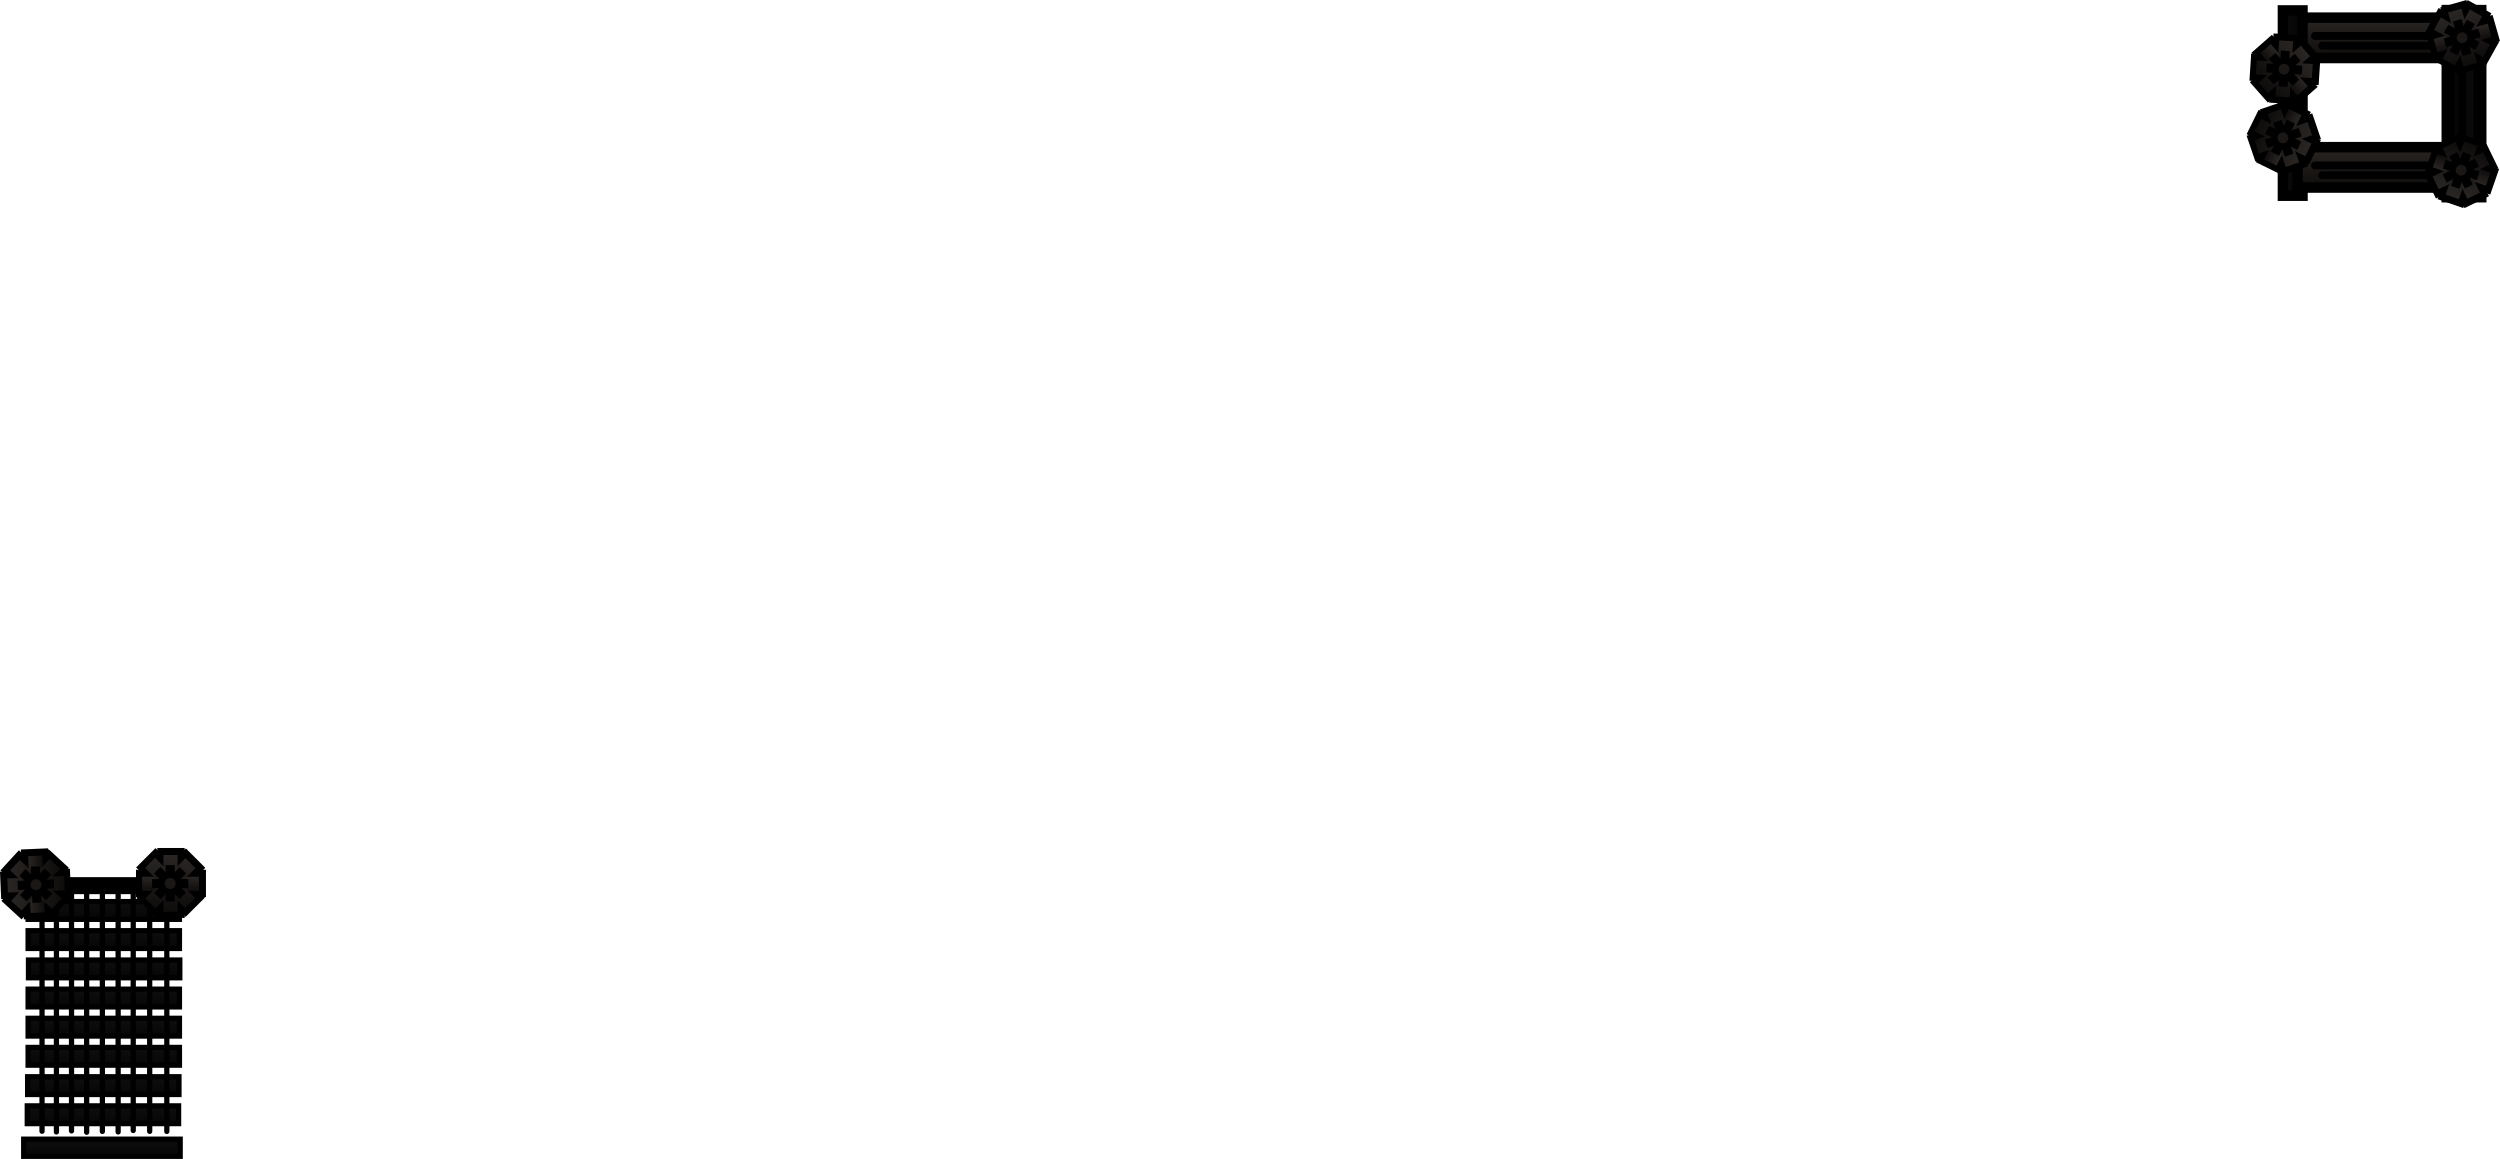 <svg version="1.1" xmlns="http://www.w3.org/2000/svg" xmlns:xlink="http://www.w3.org/1999/xlink" width="475.59" height="220.471" viewBox="0,0,475.59,220.471"><defs><linearGradient x1="439.373" y1="62.189" x2="439.373" y2="54.512" gradientUnits="userSpaceOnUse" id="color-1"><stop offset="0" stop-color="#0f0d0b"/><stop offset="1" stop-color="#292523"/></linearGradient><linearGradient x1="452.429" y1="70.871" x2="458.479" y2="70.871" gradientUnits="userSpaceOnUse" id="color-2"><stop offset="0" stop-color="#040404"/><stop offset="1" stop-color="#0c0c0c"/></linearGradient><linearGradient x1="421.008" y1="70.761" x2="424.723" y2="70.761" gradientUnits="userSpaceOnUse" id="color-3"><stop offset="0" stop-color="#0c0c0c"/><stop offset="1" stop-color="#040404"/></linearGradient><linearGradient x1="439.373" y1="86.829" x2="439.373" y2="79.152" gradientUnits="userSpaceOnUse" id="color-4"><stop offset="0" stop-color="#0f0d0b"/><stop offset="1" stop-color="#292523"/></linearGradient><linearGradient x1="425.277" y1="60.839" x2="417.25" y2="67.899" gradientUnits="userSpaceOnUse" id="color-5"><stop offset="0" stop-color="#292523"/><stop offset="1" stop-color="#0f0d0c"/></linearGradient><linearGradient x1="422.204" y1="63.542" x2="420.197" y2="65.307" gradientUnits="userSpaceOnUse" id="color-6"><stop offset="0" stop-color="#292523"/><stop offset="1" stop-color="#0f0d0c"/></linearGradient><linearGradient x1="424.819" y1="61.131" x2="417.724" y2="67.371" gradientUnits="userSpaceOnUse" id="color-7"><stop offset="0" stop-color="#292523"/><stop offset="1" stop-color="#0f0d0c"/></linearGradient><linearGradient x1="424.813" y1="61.214" x2="417.718" y2="67.455" gradientUnits="userSpaceOnUse" id="color-8"><stop offset="0" stop-color="#292523"/><stop offset="1" stop-color="#0f0d0c"/></linearGradient><linearGradient x1="425.845" y1="79.665" x2="416.253" y2="74.947" gradientUnits="userSpaceOnUse" id="color-9"><stop offset="0" stop-color="#292523"/><stop offset="1" stop-color="#0f0d0c"/></linearGradient><linearGradient x1="422.173" y1="77.859" x2="419.775" y2="76.679" gradientUnits="userSpaceOnUse" id="color-10"><stop offset="0" stop-color="#292523"/><stop offset="1" stop-color="#0f0d0c"/></linearGradient><linearGradient x1="425.327" y1="79.503" x2="416.848" y2="75.333" gradientUnits="userSpaceOnUse" id="color-11"><stop offset="0" stop-color="#292523"/><stop offset="1" stop-color="#0f0d0c"/></linearGradient><linearGradient x1="425.3" y1="79.424" x2="416.821" y2="75.254" gradientUnits="userSpaceOnUse" id="color-12"><stop offset="0" stop-color="#292523"/><stop offset="1" stop-color="#0f0d0c"/></linearGradient><linearGradient x1="453.228" y1="88.601" x2="456.725" y2="78.499" gradientUnits="userSpaceOnUse" id="color-13"><stop offset="0" stop-color="#292523"/><stop offset="1" stop-color="#0f0d0c"/></linearGradient><linearGradient x1="454.567" y1="84.734" x2="455.441" y2="82.208" gradientUnits="userSpaceOnUse" id="color-14"><stop offset="0" stop-color="#292523"/><stop offset="1" stop-color="#0f0d0c"/></linearGradient><linearGradient x1="453.325" y1="88.066" x2="456.416" y2="79.137" gradientUnits="userSpaceOnUse" id="color-15"><stop offset="0" stop-color="#292523"/><stop offset="1" stop-color="#0f0d0c"/></linearGradient><linearGradient x1="453.4" y1="88.029" x2="456.491" y2="79.1" gradientUnits="userSpaceOnUse" id="color-16"><stop offset="0" stop-color="#292523"/><stop offset="1" stop-color="#0f0d0c"/></linearGradient><linearGradient x1="453.704" y1="53.167" x2="456.634" y2="63.448" gradientUnits="userSpaceOnUse" id="color-17"><stop offset="0" stop-color="#292523"/><stop offset="1" stop-color="#0f0d0c"/></linearGradient><linearGradient x1="454.826" y1="57.103" x2="455.558" y2="59.673" gradientUnits="userSpaceOnUse" id="color-18"><stop offset="0" stop-color="#292523"/><stop offset="1" stop-color="#0f0d0c"/></linearGradient><linearGradient x1="453.771" y1="53.707" x2="456.361" y2="62.794" gradientUnits="userSpaceOnUse" id="color-19"><stop offset="0" stop-color="#292523"/><stop offset="1" stop-color="#0f0d0c"/></linearGradient><linearGradient x1="453.844" y1="53.748" x2="456.434" y2="62.834" gradientUnits="userSpaceOnUse" id="color-20"><stop offset="0" stop-color="#292523"/><stop offset="1" stop-color="#0f0d0c"/></linearGradient><linearGradient x1="6.452" y1="228.206" x2="6.452" y2="231.585" gradientUnits="userSpaceOnUse" id="color-21"><stop offset="0" stop-color="#0e0e0e"/><stop offset="1" stop-color="#060606"/></linearGradient><linearGradient x1="6.452" y1="222.665" x2="6.452" y2="226.044" gradientUnits="userSpaceOnUse" id="color-22"><stop offset="0" stop-color="#0e0e0e"/><stop offset="1" stop-color="#060606"/></linearGradient><linearGradient x1="6.292" y1="261.528" x2="6.292" y2="264.907" gradientUnits="userSpaceOnUse" id="color-23"><stop offset="0" stop-color="#0e0e0e"/><stop offset="1" stop-color="#060606"/></linearGradient><linearGradient x1="6.361" y1="255.987" x2="6.361" y2="259.366" gradientUnits="userSpaceOnUse" id="color-24"><stop offset="0" stop-color="#0e0e0e"/><stop offset="1" stop-color="#060606"/></linearGradient><linearGradient x1="6.452" y1="250.409" x2="6.452" y2="253.788" gradientUnits="userSpaceOnUse" id="color-25"><stop offset="0" stop-color="#0e0e0e"/><stop offset="1" stop-color="#060606"/></linearGradient><linearGradient x1="6.452" y1="244.868" x2="6.452" y2="248.247" gradientUnits="userSpaceOnUse" id="color-26"><stop offset="0" stop-color="#0e0e0e"/><stop offset="1" stop-color="#060606"/></linearGradient><linearGradient x1="6.452" y1="239.325" x2="6.452" y2="242.704" gradientUnits="userSpaceOnUse" id="color-27"><stop offset="0" stop-color="#0e0e0e"/><stop offset="1" stop-color="#060606"/></linearGradient><linearGradient x1="6.52" y1="233.784" x2="6.52" y2="237.163" gradientUnits="userSpaceOnUse" id="color-28"><stop offset="0" stop-color="#0e0e0e"/><stop offset="1" stop-color="#060606"/></linearGradient><linearGradient x1="6.104" y1="267.858" x2="6.104" y2="271.124" gradientUnits="userSpaceOnUse" id="color-29"><stop offset="0" stop-color="#0e0e0e"/><stop offset="1" stop-color="#060606"/></linearGradient><linearGradient x1="19.152" y1="213.805" x2="19.152" y2="224.617" gradientUnits="userSpaceOnUse" id="color-30"><stop offset="0" stop-color="#292523"/><stop offset="1" stop-color="#0f0d0c"/></linearGradient><linearGradient x1="19.152" y1="217.944" x2="19.152" y2="220.647" gradientUnits="userSpaceOnUse" id="color-31"><stop offset="0" stop-color="#292523"/><stop offset="1" stop-color="#0f0d0c"/></linearGradient><linearGradient x1="19.067" y1="214.348" x2="19.067" y2="223.904" gradientUnits="userSpaceOnUse" id="color-32"><stop offset="0" stop-color="#292523"/><stop offset="1" stop-color="#0f0d0c"/></linearGradient><linearGradient x1="19.127" y1="214.408" x2="19.127" y2="223.964" gradientUnits="userSpaceOnUse" id="color-33"><stop offset="0" stop-color="#292523"/><stop offset="1" stop-color="#0f0d0c"/></linearGradient><linearGradient x1="-11.841" y1="219.609" x2="-1.039" y2="219.146" gradientUnits="userSpaceOnUse" id="color-34"><stop offset="0" stop-color="#292523"/><stop offset="1" stop-color="#0f0d0c"/></linearGradient><linearGradient x1="-7.706" y1="219.432" x2="-5.005" y2="219.316" gradientUnits="userSpaceOnUse" id="color-35"><stop offset="0" stop-color="#292523"/><stop offset="1" stop-color="#0f0d0c"/></linearGradient><linearGradient x1="-11.295" y1="219.67" x2="-1.747" y2="219.261" gradientUnits="userSpaceOnUse" id="color-36"><stop offset="0" stop-color="#292523"/><stop offset="1" stop-color="#0f0d0c"/></linearGradient><linearGradient x1="-11.237" y1="219.608" x2="-1.69" y2="219.199" gradientUnits="userSpaceOnUse" id="color-37"><stop offset="0" stop-color="#292523"/><stop offset="1" stop-color="#0f0d0c"/></linearGradient></defs><g transform="translate(13.289,-51.153)"><g data-paper-data="{&quot;isPaintingLayer&quot;:true}" fill-rule="nonzero" stroke="#000000" stroke-linejoin="miter" stroke-miterlimit="10" stroke-dasharray="" stroke-dashoffset="0" style="mix-blend-mode: normal"><g><path d="M454.974,54.512v7.677h-31.203v-7.677z" fill="url(#color-1)" stroke-width="2" stroke-linecap="butt"/><path d="M428.481,59.84h23.959" fill="none" stroke-width="1.5" stroke-linecap="round"/><path d="M452.685,57.986h-25.585" fill="none" stroke-width="1.5" stroke-linecap="round"/></g><path d="M458.479,53.325v35.091h-6.05v-35.091z" fill="url(#color-2)" stroke-width="2.5" stroke-linecap="butt"/><path d="M424.723,53.141v35.24h-3.715v-35.24z" fill="url(#color-3)" stroke-width="2" stroke-linecap="butt"/><g><path d="M454.974,79.152v7.677h-31.203v-7.677z" fill="url(#color-4)" stroke-width="2" stroke-linecap="butt"/><path d="M428.481,84.481h23.959" fill="none" stroke-width="1.5" stroke-linecap="round"/><path d="M452.685,82.626h-25.585" fill="none" stroke-width="1.5" stroke-linecap="round"/></g><g stroke-linecap="butt"><path d="M416.485,66.903l8.027,-7.06l1.765,2.007l-8.027,7.06z" fill="#000000" stroke-width="2.5"/><path d="M423.845,69.328l-7.06,-8.027l2.007,-1.765l7.06,8.027z" fill="#000000" stroke-width="2.5"/><path d="M419.714,69.507l0.684,-10.668l2.667,0.171l-0.684,10.668z" fill="#000000" stroke-width="2.5"/><path d="M426.632,66.017l-10.668,-0.684l0.171,-2.667l10.668,0.684z" fill="#000000" stroke-width="2.5"/><path d="M416.368,66.896l8.027,-7.06l1.765,2.007l-8.027,7.06z" fill="url(#color-5)" stroke-width="0"/><path d="M423.728,69.32l-7.06,-8.027l2.007,-1.765l7.06,8.027z" fill="url(#color-6)" stroke-width="0"/><path d="M419.596,69.5l0.684,-10.668l2.667,0.171l-0.684,10.668z" fill="url(#color-7)" stroke-width="0"/><path d="M426.514,66.01l-10.668,-0.684l0.171,-2.667l10.668,0.684z" fill="url(#color-8)" stroke-width="0"/><path d="M418.123,65.915l5.117,-4.501l1.125,1.279l-5.117,4.501z" fill="#000000" stroke-width="0"/><path d="M422.815,67.461l-4.501,-5.117l1.279,-1.125l4.501,5.117z" fill="#000000" stroke-width="0"/><path d="M420.181,67.576l0.436,-6.801l1.7,0.109l-0.436,6.801z" fill="#000000" stroke-width="0"/><path d="M424.591,65.351l-6.801,-0.436l0.109,-1.7l6.801,0.436z" fill="#000000" stroke-width="0"/><path d="M420.37,63.355c0.531,-0.467 1.34,-0.415 1.807,0.116c0.467,0.531 0.415,1.34 -0.116,1.807c-0.531,0.467 -1.34,0.415 -1.807,-0.116c-0.467,-0.531 -0.415,-1.34 0.116,-1.807z" fill="#1a1715" stroke-width="0.5"/></g><g data-paper-data="{&quot;index&quot;:null}" stroke-linecap="butt"><path d="M416.954,73.71l9.593,4.717l-1.179,2.398l-9.593,-4.717z" fill="#000000" stroke-width="2.5"/><path d="M424.644,73.024l-4.717,9.593l-2.398,-1.179l4.717,-9.593z" fill="#000000" stroke-width="2.5"/><path d="M420.74,71.889l3.447,10.119l-2.53,0.862l-3.447,-10.119z" fill="#000000" stroke-width="2.5"/><path d="M426.662,76.842l-10.119,3.447l-0.862,-2.53l10.119,-3.447z" fill="#000000" stroke-width="2.5"/><path d="M416.842,73.748l9.593,4.717l-1.179,2.398l-9.593,-4.717z" fill="url(#color-9)" stroke-width="0"/><path d="M424.532,73.062l-4.717,9.593l-2.398,-1.179l4.717,-9.593z" fill="url(#color-10)" stroke-width="0"/><path d="M420.628,71.927l3.447,10.119l-2.53,0.862l-3.447,-10.119z" fill="url(#color-11)" stroke-width="0"/><path d="M426.55,76.88l-10.119,3.447l-0.862,-2.53l10.119,-3.447z" fill="url(#color-12)" stroke-width="0"/><path d="M418.365,75.105l6.115,3.007l-0.752,1.529l-6.115,-3.007z" fill="#000000" stroke-width="0"/><path d="M423.267,74.668l-3.007,6.115l-1.529,-0.752l3.007,-6.115z" fill="#000000" stroke-width="0"/><path d="M420.779,73.944l2.198,6.451l-1.613,0.549l-2.198,-6.451z" fill="#000000" stroke-width="0"/><path d="M424.554,77.102l-6.451,2.198l-0.549,-1.613l6.451,-2.198z" fill="#000000" stroke-width="0"/><path d="M419.868,76.804c0.312,-0.635 1.08,-0.896 1.714,-0.584c0.635,0.312 0.896,1.08 0.584,1.714c-0.312,0.635 -1.08,0.896 -1.714,0.584c-0.635,-0.312 -0.896,-1.08 -0.584,-1.714z" fill="#1a1715" stroke-width="0.5"/></g><path d="M455.116,58.793v24.888" fill="none" stroke-width="1.5" stroke-linecap="round"/><g data-paper-data="{&quot;index&quot;:null}" stroke-linecap="butt"><path d="M458.039,79.042l-3.496,10.102l-2.526,-0.874l3.496,-10.102z" fill="#000000" stroke-width="2.5"/><path d="M459.669,86.588l-10.102,-3.496l0.874,-2.526l10.102,3.496z" fill="#000000" stroke-width="2.5"/><path d="M460.313,82.574l-9.616,4.671l-1.168,-2.404l9.616,-4.671z" fill="#000000" stroke-width="2.5"/><path d="M456.131,89.063l-4.671,-9.616l2.404,-1.168l4.671,9.616z" fill="#000000" stroke-width="2.5"/><path d="M457.987,78.936l-3.496,10.102l-2.526,-0.874l3.496,-10.102z" fill="url(#color-13)" stroke-width="0"/><path d="M459.618,86.482l-10.102,-3.496l0.874,-2.526l10.102,3.496z" fill="url(#color-14)" stroke-width="0"/><path d="M460.262,82.468l-9.616,4.671l-1.168,-2.404l9.616,-4.671z" fill="url(#color-15)" stroke-width="0"/><path d="M456.079,88.957l-4.671,-9.616l2.404,-1.168l4.671,9.616z" fill="url(#color-16)" stroke-width="0"/><path d="M456.829,80.615l-2.229,6.44l-1.61,-0.557l2.229,-6.44z" fill="#000000" stroke-width="0"/><path d="M457.868,85.425l-6.44,-2.229l0.557,-1.61l6.44,2.229z" fill="#000000" stroke-width="0"/><path d="M458.279,82.866l-6.13,2.978l-0.744,-1.532l6.13,-2.978z" fill="#000000" stroke-width="0"/><path d="M455.612,87.003l-2.978,-6.13l1.532,-0.744l2.978,6.13z" fill="#000000" stroke-width="0"/><path d="M455.329,82.316c0.668,0.231 1.023,0.961 0.791,1.629c-0.231,0.668 -0.961,1.023 -1.629,0.791c-0.668,-0.231 -1.023,-0.961 -0.791,-1.629c0.231,-0.668 0.961,-1.023 1.629,-0.791z" fill="#1a1715" stroke-width="0.5"/></g><g stroke-linecap="butt"><path d="M455.407,63.711l-2.931,-10.28l2.57,-0.733l2.931,10.28z" fill="#000000" stroke-width="2.5"/><path d="M460.756,58.105l-10.28,2.931l-0.733,-2.57l10.28,-2.931z" fill="#000000" stroke-width="2.5"/><path d="M459.144,61.913l-9.342,-5.197l1.299,-2.335l9.342,5.197z" fill="#000000" stroke-width="2.5"/><path d="M458.962,54.167l-5.197,9.342l-2.335,-1.299l5.197,-9.342z" fill="#000000" stroke-width="2.5"/><path d="M455.349,63.814l-2.931,-10.28l2.57,-0.733l2.931,10.28z" fill="url(#color-17)" stroke-width="0"/><path d="M460.698,58.208l-10.28,2.931l-0.733,-2.57l10.28,-2.931z" fill="url(#color-18)" stroke-width="0"/><path d="M459.087,62.017l-9.342,-5.197l1.299,-2.335l9.342,5.197z" fill="url(#color-19)" stroke-width="0"/><path d="M458.905,54.27l-5.197,9.342l-2.335,-1.299l5.197,-9.342z" fill="url(#color-20)" stroke-width="0"/><path d="M455.217,61.808l-1.868,-6.554l1.638,-0.467l1.868,6.554z" fill="#000000" stroke-width="0"/><path d="M458.627,58.234l-6.554,1.868l-0.467,-1.638l6.554,-1.868z" fill="#000000" stroke-width="0"/><path d="M457.6,60.662l-5.955,-3.313l0.828,-1.489l5.955,3.313z" fill="#000000" stroke-width="0"/><path d="M457.484,55.724l-3.313,5.955l-1.489,-0.828l3.313,-5.955z" fill="#000000" stroke-width="0"/><path d="M453.869,58.679c-0.194,-0.68 0.2,-1.389 0.88,-1.583c0.68,-0.194 1.389,0.2 1.583,0.88c0.194,0.68 -0.2,1.389 -0.88,1.583c-0.68,0.194 -1.389,-0.2 -1.583,-0.88z" fill="#1a1715" stroke-width="0.5"/></g><g stroke-width="1"><path d="M-7.943,231.585v-3.379h28.79v3.379z" fill="url(#color-21)" stroke-linecap="butt"/><path d="M-7.943,226.044v-3.379h28.79v3.379z" fill="url(#color-22)" stroke-linecap="butt"/><path d="M-8.962,220.754v-2.236h30.398v2.236z" fill="#000000" stroke-linecap="butt"/><g><path d="M-8.103,264.907v-3.379h28.79v3.379z" fill="url(#color-23)" stroke-linecap="butt"/><path d="M-8.034,259.366v-3.379h28.79v3.379z" fill="url(#color-24)" stroke-linecap="butt"/><path d="M-7.943,253.788v-3.379h28.79v3.379z" fill="url(#color-25)" stroke-linecap="butt"/><path d="M-7.943,248.247v-3.379h28.79v3.379z" fill="url(#color-26)" stroke-linecap="butt"/><path d="M-7.943,242.704v-3.379h28.79v3.379z" fill="url(#color-27)" stroke-linecap="butt"/><path d="M-7.875,237.163v-3.379h28.79v3.379z" fill="url(#color-28)" stroke-linecap="butt"/><g fill="none" stroke-linecap="round"><path d="M-5.293,266.356v-46.258"/><path d="M-2.554,266.491v-45.967"/><path d="M0.316,266.288v-46.145"/><path d="M3.196,220.333v46.213"/><path d="M6.186,266.389v-46.425"/><path d="M9.186,220.143v46.347"/><path d="M12.056,266.21v-45.877"/><path d="M15.186,266.378v-46.045"/><path d="M18.447,266.389v-46.246"/></g></g></g><path d="M-8.782,271.124v-3.266h29.772v3.266z" fill="url(#color-29)" stroke-width="1" stroke-linecap="butt"/><g stroke-linecap="butt"><g fill="#000000" stroke-width="2.5"><path d="M17.885,224.532v-10.812h2.703v10.812z"/><path d="M24.642,220.562h-10.812v-2.703h10.812z"/><g><path d="M22.019,223.82l-7.645,-7.645l1.911,-1.911l7.645,7.645z"/><path d="M23.99,216.235l-7.645,7.645l-1.911,-1.911l7.645,-7.645z"/></g></g><g stroke-width="0"><path d="M17.8,224.617v-10.812h2.703v10.812z" fill="url(#color-30)"/><path d="M24.558,220.647h-10.812v-2.703h10.812z" fill="url(#color-31)"/><g><path d="M21.934,223.904l-7.645,-7.645l1.911,-1.911l7.645,7.645z" fill="url(#color-32)"/><path d="M23.905,216.319l-7.645,7.645l-1.911,-1.911l7.645,-7.645z" fill="url(#color-33)"/></g></g><g fill="#000000" stroke-width="0"><path d="M18.228,222.629v-6.893h1.723v6.893z"/><path d="M22.536,220.098h-6.893v-1.723h6.893z"/><g><path d="M20.864,222.175l-4.874,-4.874l1.218,-1.218l4.874,4.874z"/><path d="M22.12,217.339l-4.874,4.874l-1.218,-1.218l4.874,-4.874z"/></g></g><path d="M17.785,219.212c0,-0.715 0.58,-1.295 1.295,-1.295c0.715,0 1.295,0.58 1.295,1.295c0,0.715 -0.58,1.295 -1.295,1.295c-0.715,0 -1.295,-0.58 -1.295,-1.295z" fill="#1a1715" stroke-width="0.5"/></g><g stroke-linecap="butt"><g fill="#000000" stroke-width="2.5"><path d="M-1.069,220.416l-10.802,0.463l-0.116,-2.7l10.802,-0.463z"/><path d="M-5.325,213.835l0.463,10.802l-2.7,0.116l-0.463,-10.802z"/><g><path d="M-1.958,216.316l-7.311,7.966l-1.991,-1.828l7.311,-7.966z"/><path d="M-9.621,214.672l7.966,7.311l-1.828,1.991l-7.966,-7.311z"/></g></g><g stroke-width="0"><path d="M-0.981,220.496l-10.802,0.463l-0.116,-2.7l10.802,-0.463z" fill="url(#color-34)"/><path d="M-5.237,213.915l0.463,10.802l-2.7,0.116l-0.463,-10.802z" fill="url(#color-35)"/><g><path d="M-1.87,216.397l-7.311,7.966l-1.991,-1.828l7.311,-7.966z" fill="url(#color-36)"/><path d="M-9.533,214.753l7.966,7.311l-1.828,1.991l-7.966,-7.311z" fill="url(#color-37)"/></g></g><g fill="#000000" stroke-width="0"><path d="M-2.985,220.154l-6.886,0.295l-0.074,-1.722l6.886,-0.295z"/><path d="M-5.698,215.959l0.295,6.886l-1.722,0.074l-0.295,-6.886z"/><g><path d="M-3.552,217.541l-4.661,5.078l-1.27,-1.165l4.661,-5.078z"/><path d="M-8.437,216.492l5.078,4.661l-1.165,1.27l-5.078,-4.661z"/></g></g><path d="M-6.38,220.743c-0.715,0.031 -1.319,-0.524 -1.349,-1.239c-0.031,-0.715 0.524,-1.319 1.239,-1.349c0.715,-0.031 1.319,0.524 1.349,1.239c0.031,0.715 -0.524,1.319 -1.238,1.349z" fill="#1a1715" stroke-width="0.5"/></g></g></g></svg>